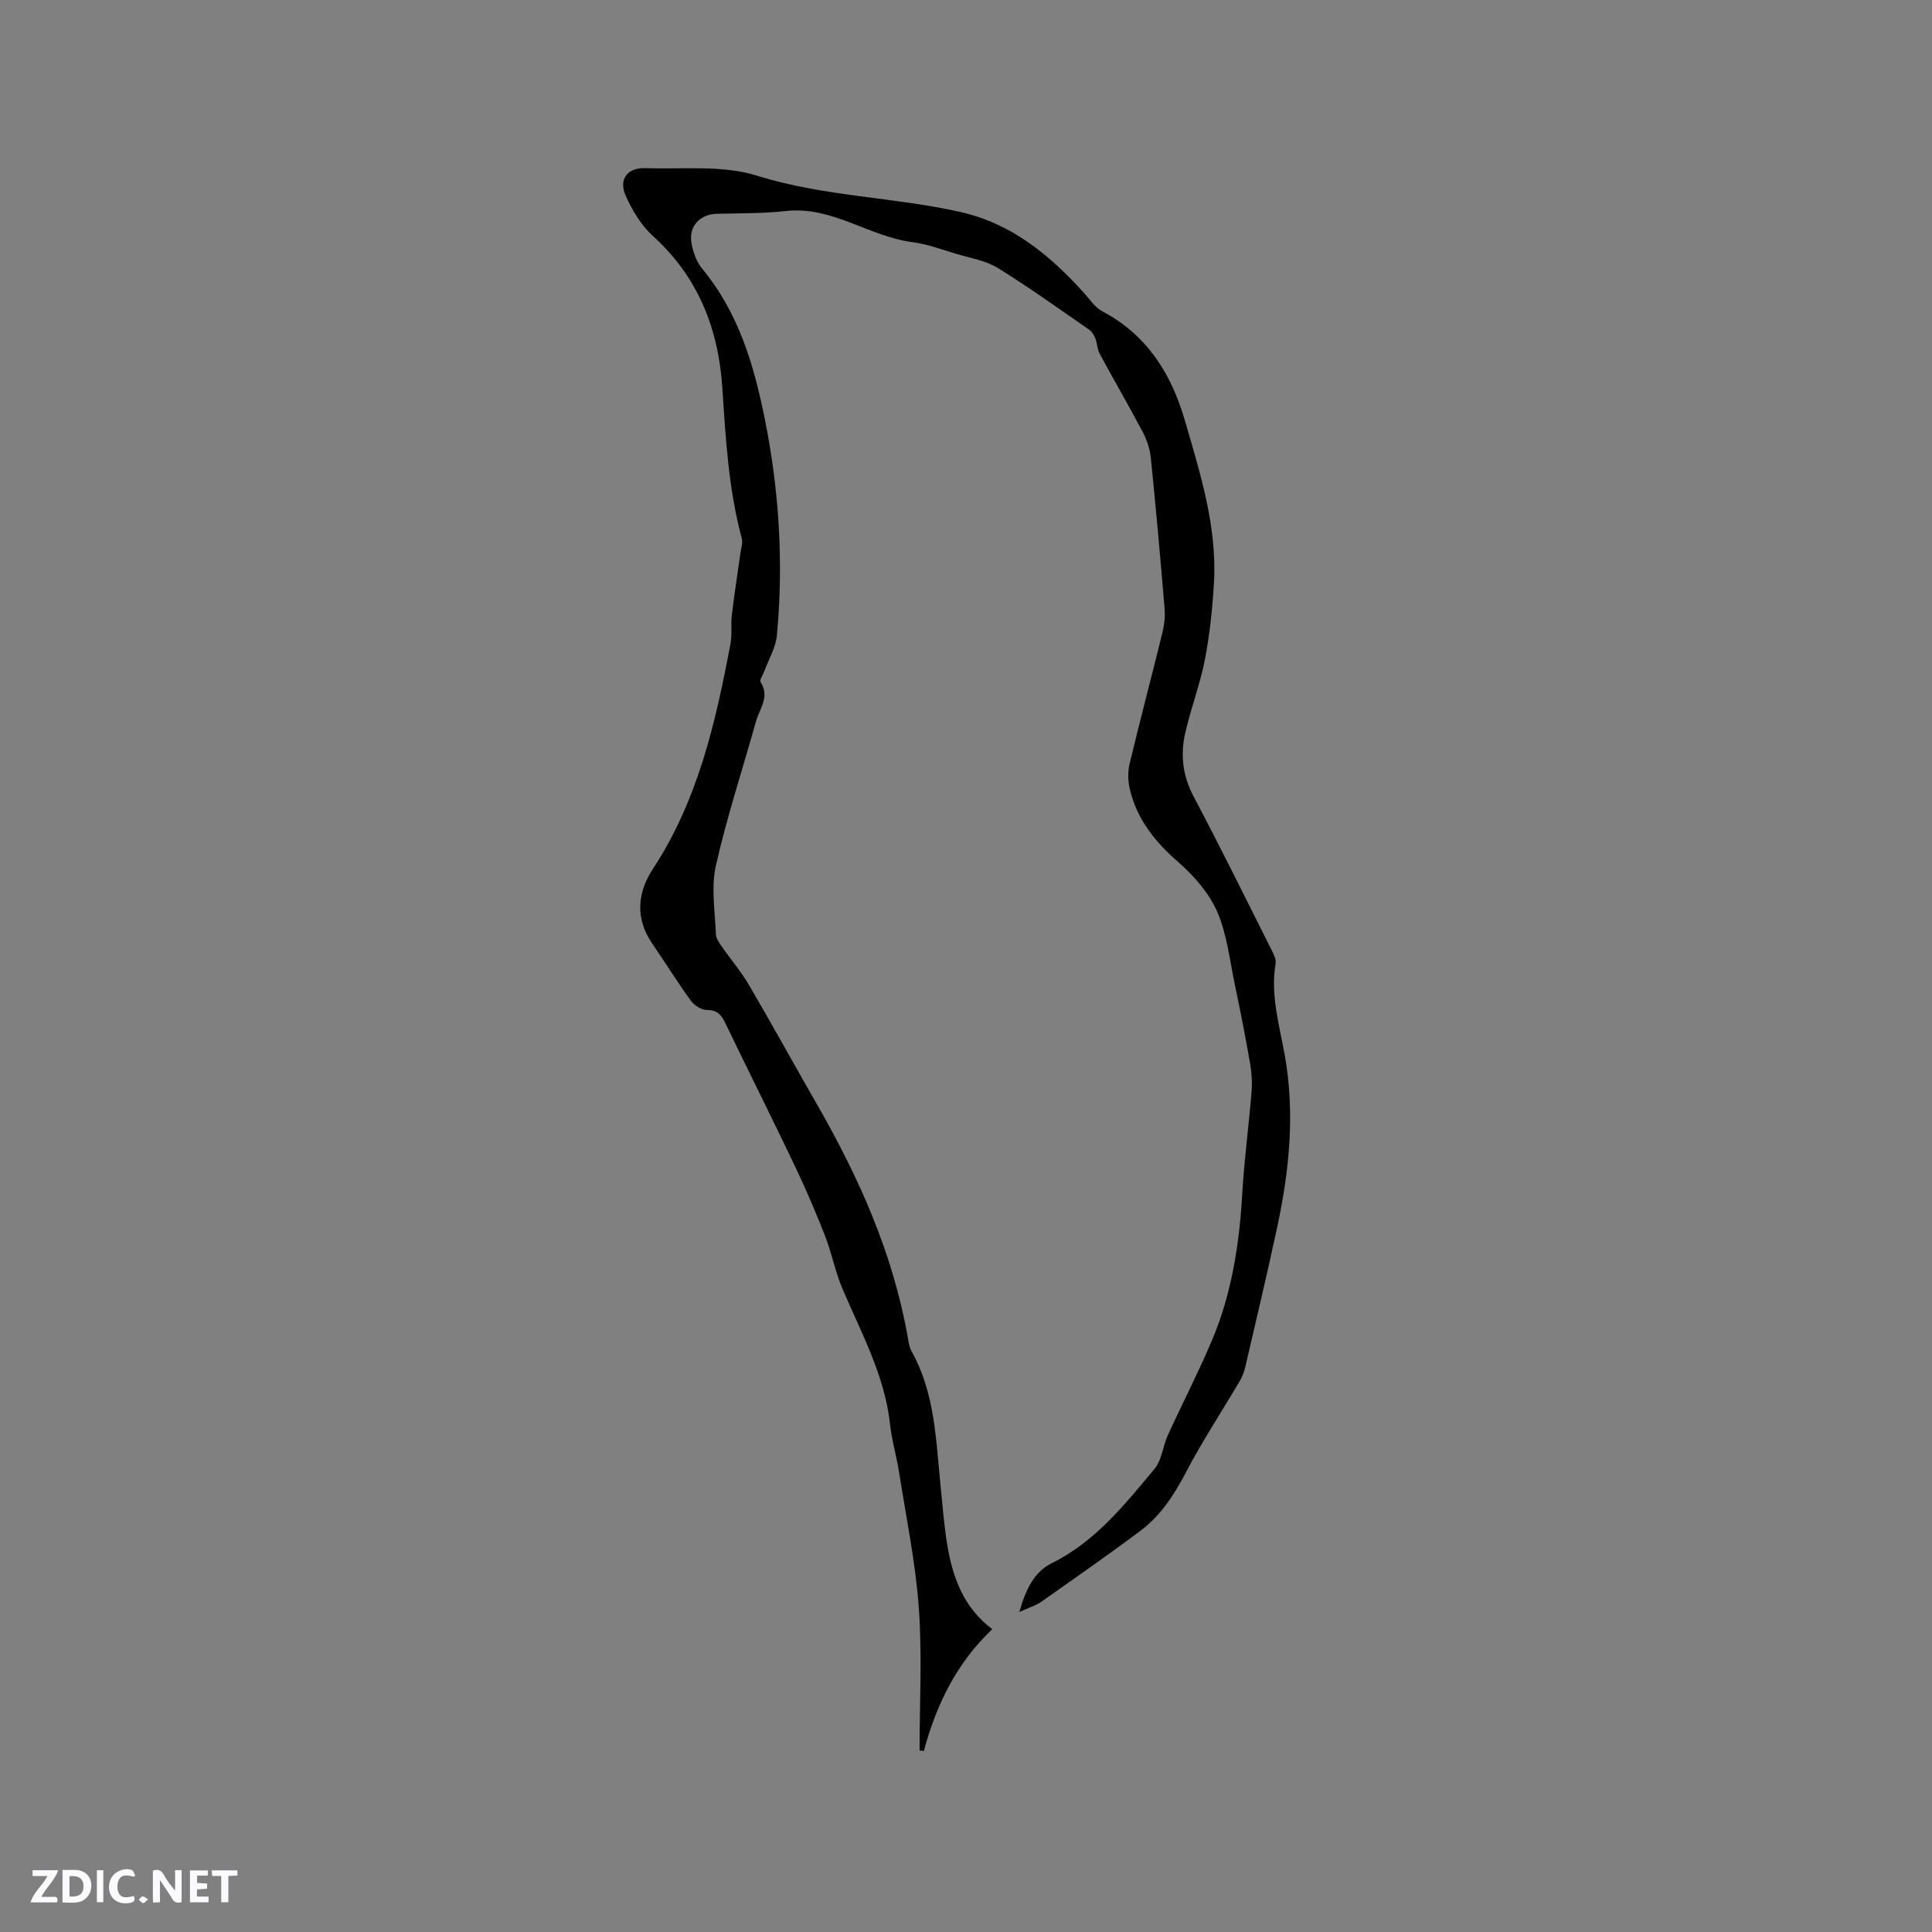 <svg enable-background="new 0 0 400 400" viewBox="0 0 400 400" xmlns="http://www.w3.org/2000/svg"><rect x="0" y="0" width="400" height="400" fill="#808080" stroke="none"/><g fill="#fbfafc"><path d="m37.59 393.81c-.92.31-1.52.05-2-.78-.7-1.2-1.52-2.34-2.47-3.78v4.59c-.55.03-.95.05-1.41.07-.03-.37-.06-.64-.06-.91 0-1.91 0-3.81 0-5.7 1.13-.41 1.77-.03 2.29.91.62 1.11 1.38 2.14 2.31 3.19v-4.2h1.35v6.61z"/><path d="m12.94 393.88v-6.75c1.9.19 3.93-.54 5.37 1.29.8 1.01.78 2.88.03 3.97-1.37 1.97-3.4 1.51-5.4 1.49m1.45-1.22c2.04.12 2.92-.58 2.89-2.21-.03-1.51-.98-2.19-2.89-2z"/><path d="m11.81 393.87h-5.49c.68-2.18 2.47-3.48 3.51-5.45h-3.08v-1.21h5.29c-.71 2.13-2.44 3.48-3.47 5.51.86 0 1.63.04 2.39-.01.79-.05 1.14.21.85 1.16"/><path d="m39.33 393.86v-6.61h3.7v1.07h-2.22v1.52c.68.04 1.34.09 2.07.13v1.07c-.72.05-1.38.09-2.1.14v1.48h2.4v1.19h-3.85z"/><path d="m27.71 388.56c-1.15-.3-2.46-.61-3.1.64-.37.73-.41 1.93-.06 2.67.63 1.35 1.99.93 3.17.68.35.94-.01 1.32-.93 1.46-1.62.25-3.05-.27-3.76-1.48-.73-1.24-.6-3.03.31-4.17.88-1.11 2.71-1.7 4-1.16.32.13.44.74.65 1.12-.1.08-.19.16-.28.24"/><path d="m49.15 387.24v1.07c-.59.02-1.17.05-1.87.08v5.44h-1.48v-5.44h-1.85c-.05-.4-.08-.73-.13-1.15z"/><path d="m20.06 387.21h1.33v6.62h-1.33z"/><path d="m30.68 393.25c-.49.38-.8.79-1.05.76-.32-.05-.6-.45-.9-.7.26-.24.51-.64.8-.67.29-.04.62.3 1.15.61"/></g><path d="m211.05 333.75c1.34-4.79 3.14-8.34 6.64-10.07 9.08-4.48 15.14-12.14 21.36-19.59 1.51-1.81 1.7-4.68 2.74-6.95 2.99-6.55 6.3-12.95 9.11-19.57 4.09-9.66 5.69-19.89 6.29-30.33.4-7.07 1.36-14.1 1.93-21.16.16-1.95.03-3.97-.3-5.9-.94-5.41-2-10.8-3.13-16.18-1.08-5.12-1.63-10.51-3.68-15.23-1.7-3.89-4.83-7.47-8.09-10.31-4.81-4.19-8.52-8.84-10-15.05-.39-1.66-.45-3.57-.06-5.22 2.17-9.06 4.56-18.07 6.78-27.11.4-1.61.62-3.36.48-5-.86-10.46-1.8-20.91-2.86-31.35-.19-1.83-.84-3.72-1.7-5.35-2.87-5.43-5.97-10.74-8.89-16.15-.51-.94-.49-2.16-.89-3.18-.26-.67-.72-1.4-1.29-1.8-6.26-4.32-12.43-8.77-18.9-12.76-2.51-1.55-5.68-2.06-8.59-2.93-3.01-.9-6.02-2.03-9.11-2.43-8.98-1.16-16.63-7.52-26.2-6.44-4.72.53-9.51.45-14.27.57-3.52.09-5.89 2.6-5.25 6.13.33 1.82 1.03 3.8 2.18 5.2 7.57 9.14 10.77 20.01 13.03 31.34 2.95 14.76 3.86 29.63 2.47 44.6-.23 2.52-1.69 4.93-2.59 7.39-.29.78-1.07 1.88-.79 2.3 1.96 3.03-.2 5.48-.94 8.1-2.79 9.98-6.05 19.84-8.32 29.93-1.01 4.51-.17 9.46.01 14.2.03.92.79 1.87 1.36 2.71 1.8 2.61 3.89 5.04 5.48 7.76 4.76 8.12 9.29 16.38 13.98 24.54 8.77 15.24 15.88 31.11 18.93 48.57.16.93.31 1.94.76 2.74 4.84 8.63 5.03 18.24 5.99 27.7.42 4.11.72 8.25 1.39 12.32 1.12 6.82 3.43 13.11 9.33 17.51-7.39 7-11.6 15.64-14.16 25.21-.3-.03-.59-.07-.89-.1 0-9.85.55-19.74-.16-29.54-.68-9.45-2.64-18.82-4.11-28.21-.51-3.24-1.48-6.42-1.83-9.67-1.09-10.13-5.9-18.9-9.81-28.03-1.53-3.56-2.25-7.46-3.66-11.07-1.91-4.9-4-9.76-6.26-14.51-4.74-9.94-9.68-19.78-14.46-29.7-.82-1.7-1.73-2.57-3.79-2.58-1.12-.01-2.58-.95-3.28-1.92-2.79-3.86-5.3-7.91-8-11.84-3.58-5.22-3.06-10.57.17-15.48 9.3-14.18 12.95-30.24 16.03-46.51.37-1.95.05-4.03.29-6.02.51-4.27 1.18-8.52 1.77-12.78.14-1.02.54-2.14.29-3.07-2.74-10.19-3.34-20.64-4.02-31.09-.8-12.3-4.99-23.03-14.39-31.54-2.42-2.19-4.26-5.28-5.61-8.29-1.54-3.45.31-5.88 4.1-5.75 7.73.27 15.92-.68 23.07 1.56 13.82 4.34 28.19 4.39 42.1 7.52 10.69 2.41 18.53 8.95 25.61 16.77 1.2 1.33 2.27 3 3.78 3.79 9.26 4.89 14.27 12.9 17.09 22.59 3.22 11.09 6.75 22.16 6.01 33.92-.33 5.28-.88 10.58-1.89 15.76-1.01 5.14-2.95 10.1-4.08 15.22-.97 4.41-.49 8.69 1.74 12.9 5.59 10.56 10.87 21.29 16.24 31.98.41.82.91 1.84.77 2.66-1.09 6.45.73 12.57 1.86 18.79 2.18 11.98 1.02 23.88-1.5 35.67-2.09 9.73-4.39 19.41-6.64 29.1-.23 1.01-.63 2.02-1.15 2.91-3.7 6.27-7.72 12.36-11.09 18.8-2.46 4.69-5.24 9.02-9.46 12.18-6.78 5.07-13.73 9.91-20.65 14.78-1.09.72-2.42 1.11-4.42 2.04z" fill="#010000"/></svg>